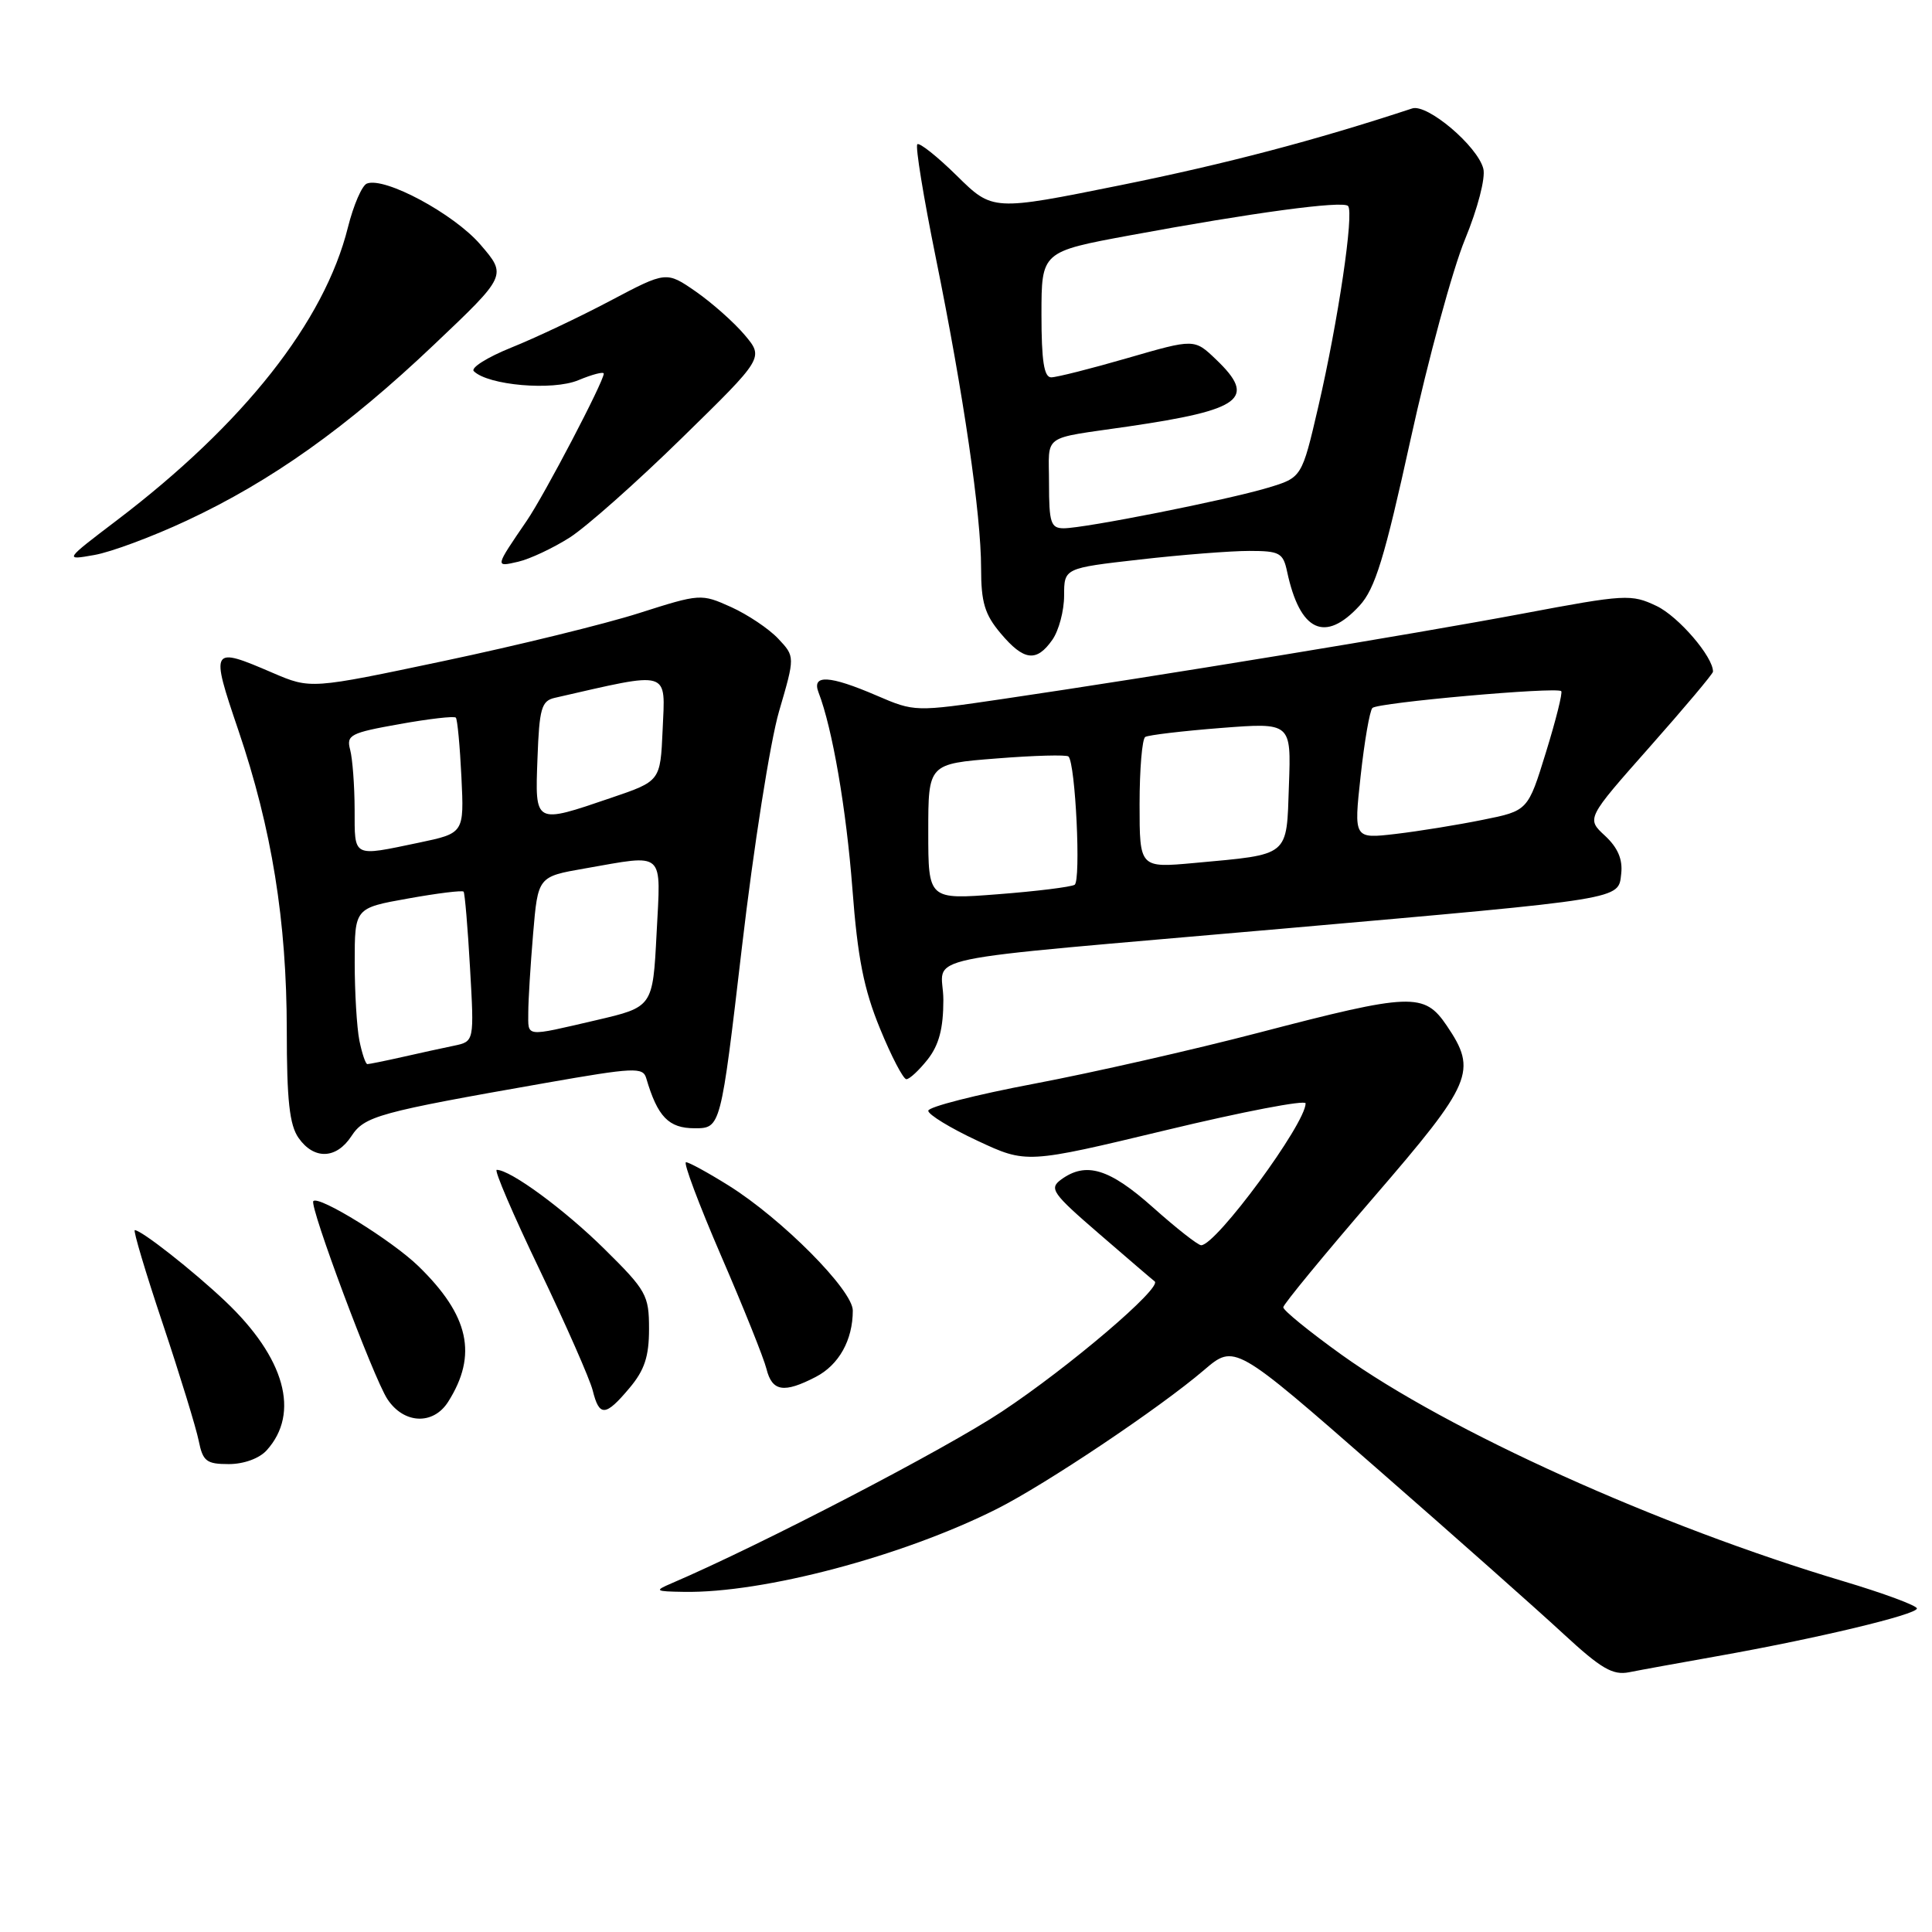 <?xml version="1.0" encoding="UTF-8" standalone="no"?>
<!DOCTYPE svg PUBLIC "-//W3C//DTD SVG 1.1//EN" "http://www.w3.org/Graphics/SVG/1.1/DTD/svg11.dtd" >
<svg xmlns="http://www.w3.org/2000/svg" xmlns:xlink="http://www.w3.org/1999/xlink" version="1.1" viewBox="0 0 256 256">
 <g >
 <path fill="currentColor"
d=" M 227.50 219.46 C 240.64 217.13 254.00 213.94 254.00 213.13 C 254.00 212.75 249.61 211.12 244.25 209.52 C 219.73 202.20 191.90 189.64 177.75 179.50 C 173.49 176.44 170.02 173.62 170.04 173.22 C 170.06 172.82 175.46 166.26 182.04 158.63 C 195.15 143.43 195.78 141.93 191.70 135.90 C 188.71 131.49 187.01 131.56 166.78 136.84 C 158.13 139.10 144.74 142.14 137.03 143.60 C 129.31 145.06 123.00 146.67 123.00 147.18 C 123.00 147.69 125.93 149.48 129.51 151.15 C 136.01 154.19 136.01 154.19 154.51 149.75 C 164.68 147.30 173.00 145.71 173.00 146.20 C 173.00 148.90 161.15 165.00 159.16 165.00 C 158.74 165.00 155.87 162.75 152.79 160.00 C 146.99 154.83 143.90 153.89 140.60 156.30 C 138.98 157.49 139.43 158.12 145.66 163.50 C 149.42 166.75 152.72 169.58 153.00 169.79 C 154.03 170.60 141.69 181.12 132.76 187.04 C 125.25 192.03 100.87 204.70 89.00 209.79 C 86.67 210.79 86.78 210.87 90.62 210.93 C 101.15 211.11 119.60 206.22 132.07 199.95 C 138.54 196.70 153.69 186.55 159.54 181.54 C 163.59 178.08 163.59 178.08 182.38 194.52 C 192.72 203.55 203.89 213.46 207.20 216.53 C 212.16 221.11 213.70 222.01 215.87 221.58 C 217.31 221.29 222.55 220.34 227.50 219.46 Z  M 35.33 192.18 C 39.80 187.25 37.76 179.90 29.83 172.40 C 25.56 168.36 18.74 163.00 17.86 163.00 C 17.62 163.00 19.28 168.58 21.57 175.41 C 23.85 182.24 25.99 189.21 26.33 190.91 C 26.88 193.63 27.35 194.00 30.32 194.00 C 32.31 194.00 34.36 193.25 35.33 192.18 Z  M 59.38 185.75 C 63.32 179.53 62.17 174.31 55.44 167.77 C 51.95 164.38 42.27 158.39 41.52 159.15 C 40.94 159.73 49.47 182.54 51.32 185.37 C 53.49 188.69 57.40 188.87 59.38 185.75 Z  M 83.41 183.92 C 85.40 181.56 86.00 179.75 86.00 176.10 C 86.00 171.62 85.66 171.00 80.08 165.49 C 74.78 160.26 67.65 155.02 65.82 155.01 C 65.44 155.00 68.00 160.96 71.50 168.25 C 74.99 175.54 78.16 182.74 78.54 184.25 C 79.41 187.76 80.23 187.71 83.41 183.92 Z  M 108.09 182.45 C 111.16 180.86 113.00 177.57 113.00 173.65 C 113.00 170.96 103.62 161.51 96.55 157.09 C 93.83 155.39 91.29 154.00 90.90 154.00 C 90.51 154.00 92.60 159.57 95.54 166.38 C 98.49 173.19 101.20 179.94 101.56 181.38 C 102.31 184.39 103.86 184.64 108.09 182.45 Z  M 46.56 150.55 C 48.31 147.88 50.10 147.39 72.33 143.49 C 84.02 141.44 85.20 141.38 85.63 142.87 C 87.13 147.98 88.60 149.50 92.04 149.50 C 95.50 149.50 95.50 149.50 98.31 125.50 C 99.85 112.30 102.06 98.24 103.23 94.25 C 105.35 87.00 105.35 87.00 103.12 84.63 C 101.89 83.32 99.08 81.44 96.88 80.44 C 92.90 78.65 92.78 78.66 84.68 81.24 C 80.18 82.68 68.55 85.53 58.83 87.58 C 41.16 91.31 41.16 91.31 36.14 89.16 C 27.94 85.63 27.85 85.77 31.58 96.75 C 36.02 109.83 37.99 122.04 38.00 136.53 C 38.00 145.79 38.36 149.07 39.56 150.78 C 41.60 153.69 44.56 153.60 46.56 150.55 Z  M 122.93 140.37 C 124.42 138.46 125.00 136.28 125.00 132.50 C 125.00 126.31 119.30 127.51 170.00 123.05 C 215.55 119.04 214.42 119.22 214.82 115.76 C 215.03 113.87 214.37 112.32 212.67 110.74 C 210.20 108.46 210.20 108.46 218.59 98.98 C 223.20 93.77 226.98 89.28 226.98 89.00 C 227.02 87.05 222.40 81.68 219.51 80.30 C 216.15 78.70 215.39 78.74 201.75 81.31 C 187.11 84.06 153.50 89.58 132.86 92.62 C 121.25 94.33 121.19 94.33 116.17 92.17 C 109.90 89.47 107.53 89.34 108.46 91.75 C 110.30 96.51 112.14 107.21 112.95 117.80 C 113.64 126.93 114.46 131.07 116.60 136.28 C 118.11 139.98 119.69 143.00 120.10 143.00 C 120.52 143.00 121.79 141.81 122.93 140.37 Z  M 139.44 84.78 C 140.30 83.56 141.00 80.92 141.00 78.92 C 141.00 75.28 141.00 75.28 151.04 74.14 C 156.56 73.51 163.07 73.00 165.52 73.00 C 169.56 73.00 170.02 73.25 170.55 75.75 C 172.25 83.69 175.57 85.24 180.15 80.25 C 182.21 78.01 183.46 73.94 186.91 58.22 C 189.24 47.61 192.48 35.69 194.12 31.72 C 195.80 27.64 196.86 23.57 196.55 22.36 C 195.80 19.37 189.12 13.71 187.12 14.37 C 174.25 18.61 162.50 21.70 148.52 24.53 C 131.53 27.96 131.53 27.96 126.79 23.29 C 124.18 20.72 121.82 18.85 121.55 19.12 C 121.27 19.40 122.37 26.12 123.98 34.06 C 127.69 52.33 130.00 68.18 130.00 75.30 C 130.00 79.81 130.48 81.42 132.59 83.92 C 135.66 87.57 137.34 87.78 139.44 84.78 Z  M 75.50 71.22 C 77.70 69.81 84.39 63.88 90.36 58.03 C 101.22 47.41 101.22 47.41 98.67 44.38 C 97.27 42.72 94.36 40.14 92.21 38.64 C 88.29 35.93 88.29 35.93 80.89 39.84 C 76.83 41.99 70.91 44.79 67.74 46.06 C 64.57 47.34 62.34 48.74 62.78 49.18 C 64.66 51.06 73.23 51.80 76.63 50.38 C 78.48 49.61 80.00 49.21 80.00 49.51 C 80.00 50.56 72.15 65.56 69.80 69.00 C 65.55 75.23 65.57 75.14 68.67 74.43 C 70.22 74.07 73.30 72.62 75.50 71.22 Z  M 24.73 68.99 C 35.94 63.76 45.97 56.63 57.49 45.69 C 67.18 36.50 67.18 36.50 63.64 32.39 C 60.12 28.32 50.99 23.41 48.62 24.32 C 47.97 24.56 46.84 27.18 46.10 30.13 C 42.99 42.61 32.31 56.15 15.50 68.93 C 8.50 74.25 8.50 74.25 12.50 73.54 C 14.70 73.16 20.20 71.11 24.73 68.99 Z  M 47.62 137.88 C 47.28 136.16 47.00 131.50 47.00 127.54 C 47.00 120.32 47.00 120.32 54.06 119.06 C 57.95 118.36 61.26 117.95 61.43 118.15 C 61.59 118.34 61.98 122.89 62.28 128.25 C 62.84 138.00 62.84 138.00 60.17 138.56 C 58.70 138.86 55.61 139.54 53.31 140.06 C 51.00 140.58 48.92 141.00 48.68 141.00 C 48.44 141.00 47.97 139.59 47.62 137.88 Z  M 70.00 134.15 C 70.00 132.58 70.29 127.89 70.64 123.73 C 71.28 116.16 71.28 116.16 77.47 115.08 C 88.26 113.20 87.57 112.58 87.00 123.71 C 86.50 133.43 86.50 133.43 79.00 135.18 C 69.42 137.40 70.00 137.47 70.00 134.15 Z  M 46.99 107.25 C 46.98 104.09 46.71 100.54 46.40 99.36 C 45.87 97.39 46.41 97.11 52.92 95.95 C 56.82 95.25 60.18 94.86 60.40 95.09 C 60.61 95.31 60.94 98.85 61.14 102.95 C 61.50 110.40 61.50 110.40 55.50 111.66 C 46.64 113.51 47.00 113.70 46.99 107.25 Z  M 71.22 100.47 C 71.46 93.87 71.75 92.87 73.50 92.47 C 89.01 88.93 88.15 88.67 87.80 96.75 C 87.50 103.50 87.50 103.50 81.00 105.71 C 70.77 109.20 70.89 109.27 71.22 100.47 Z  M 123.00 110.21 C 123.00 101.21 123.00 101.21 132.06 100.50 C 137.04 100.10 141.32 99.99 141.58 100.24 C 142.51 101.17 143.25 116.73 142.39 117.24 C 141.90 117.53 137.34 118.10 132.25 118.49 C 123.00 119.21 123.00 119.21 123.00 110.21 Z  M 151.00 106.57 C 151.00 101.92 151.34 97.91 151.75 97.65 C 152.16 97.40 156.68 96.86 161.79 96.46 C 171.09 95.74 171.09 95.74 170.79 104.05 C 170.46 113.63 171.01 113.17 158.25 114.35 C 151.00 115.01 151.00 115.01 151.00 106.57 Z  M 180.29 102.83 C 180.79 98.25 181.49 94.19 181.85 93.81 C 182.52 93.10 206.21 90.99 206.87 91.58 C 207.08 91.76 206.17 95.40 204.85 99.67 C 202.46 107.43 202.46 107.43 196.48 108.63 C 193.19 109.30 188.00 110.14 184.94 110.50 C 179.38 111.15 179.38 111.15 180.29 102.83 Z  M 139.00 64.05 C 139.00 57.37 137.82 58.22 149.50 56.51 C 164.60 54.30 166.55 52.81 161.13 47.63 C 158.26 44.88 158.26 44.88 149.42 47.44 C 144.56 48.85 140.00 50.00 139.29 50.00 C 138.34 50.00 138.00 47.82 138.00 41.68 C 138.00 33.35 138.00 33.35 149.75 31.18 C 165.96 28.18 177.90 26.57 178.62 27.29 C 179.45 28.12 177.31 42.56 174.68 53.89 C 172.50 63.28 172.50 63.28 168.00 64.63 C 162.62 66.25 143.71 70.00 140.95 70.00 C 139.24 70.00 139.00 69.28 139.00 64.05 Z "/>
</g>
</svg>